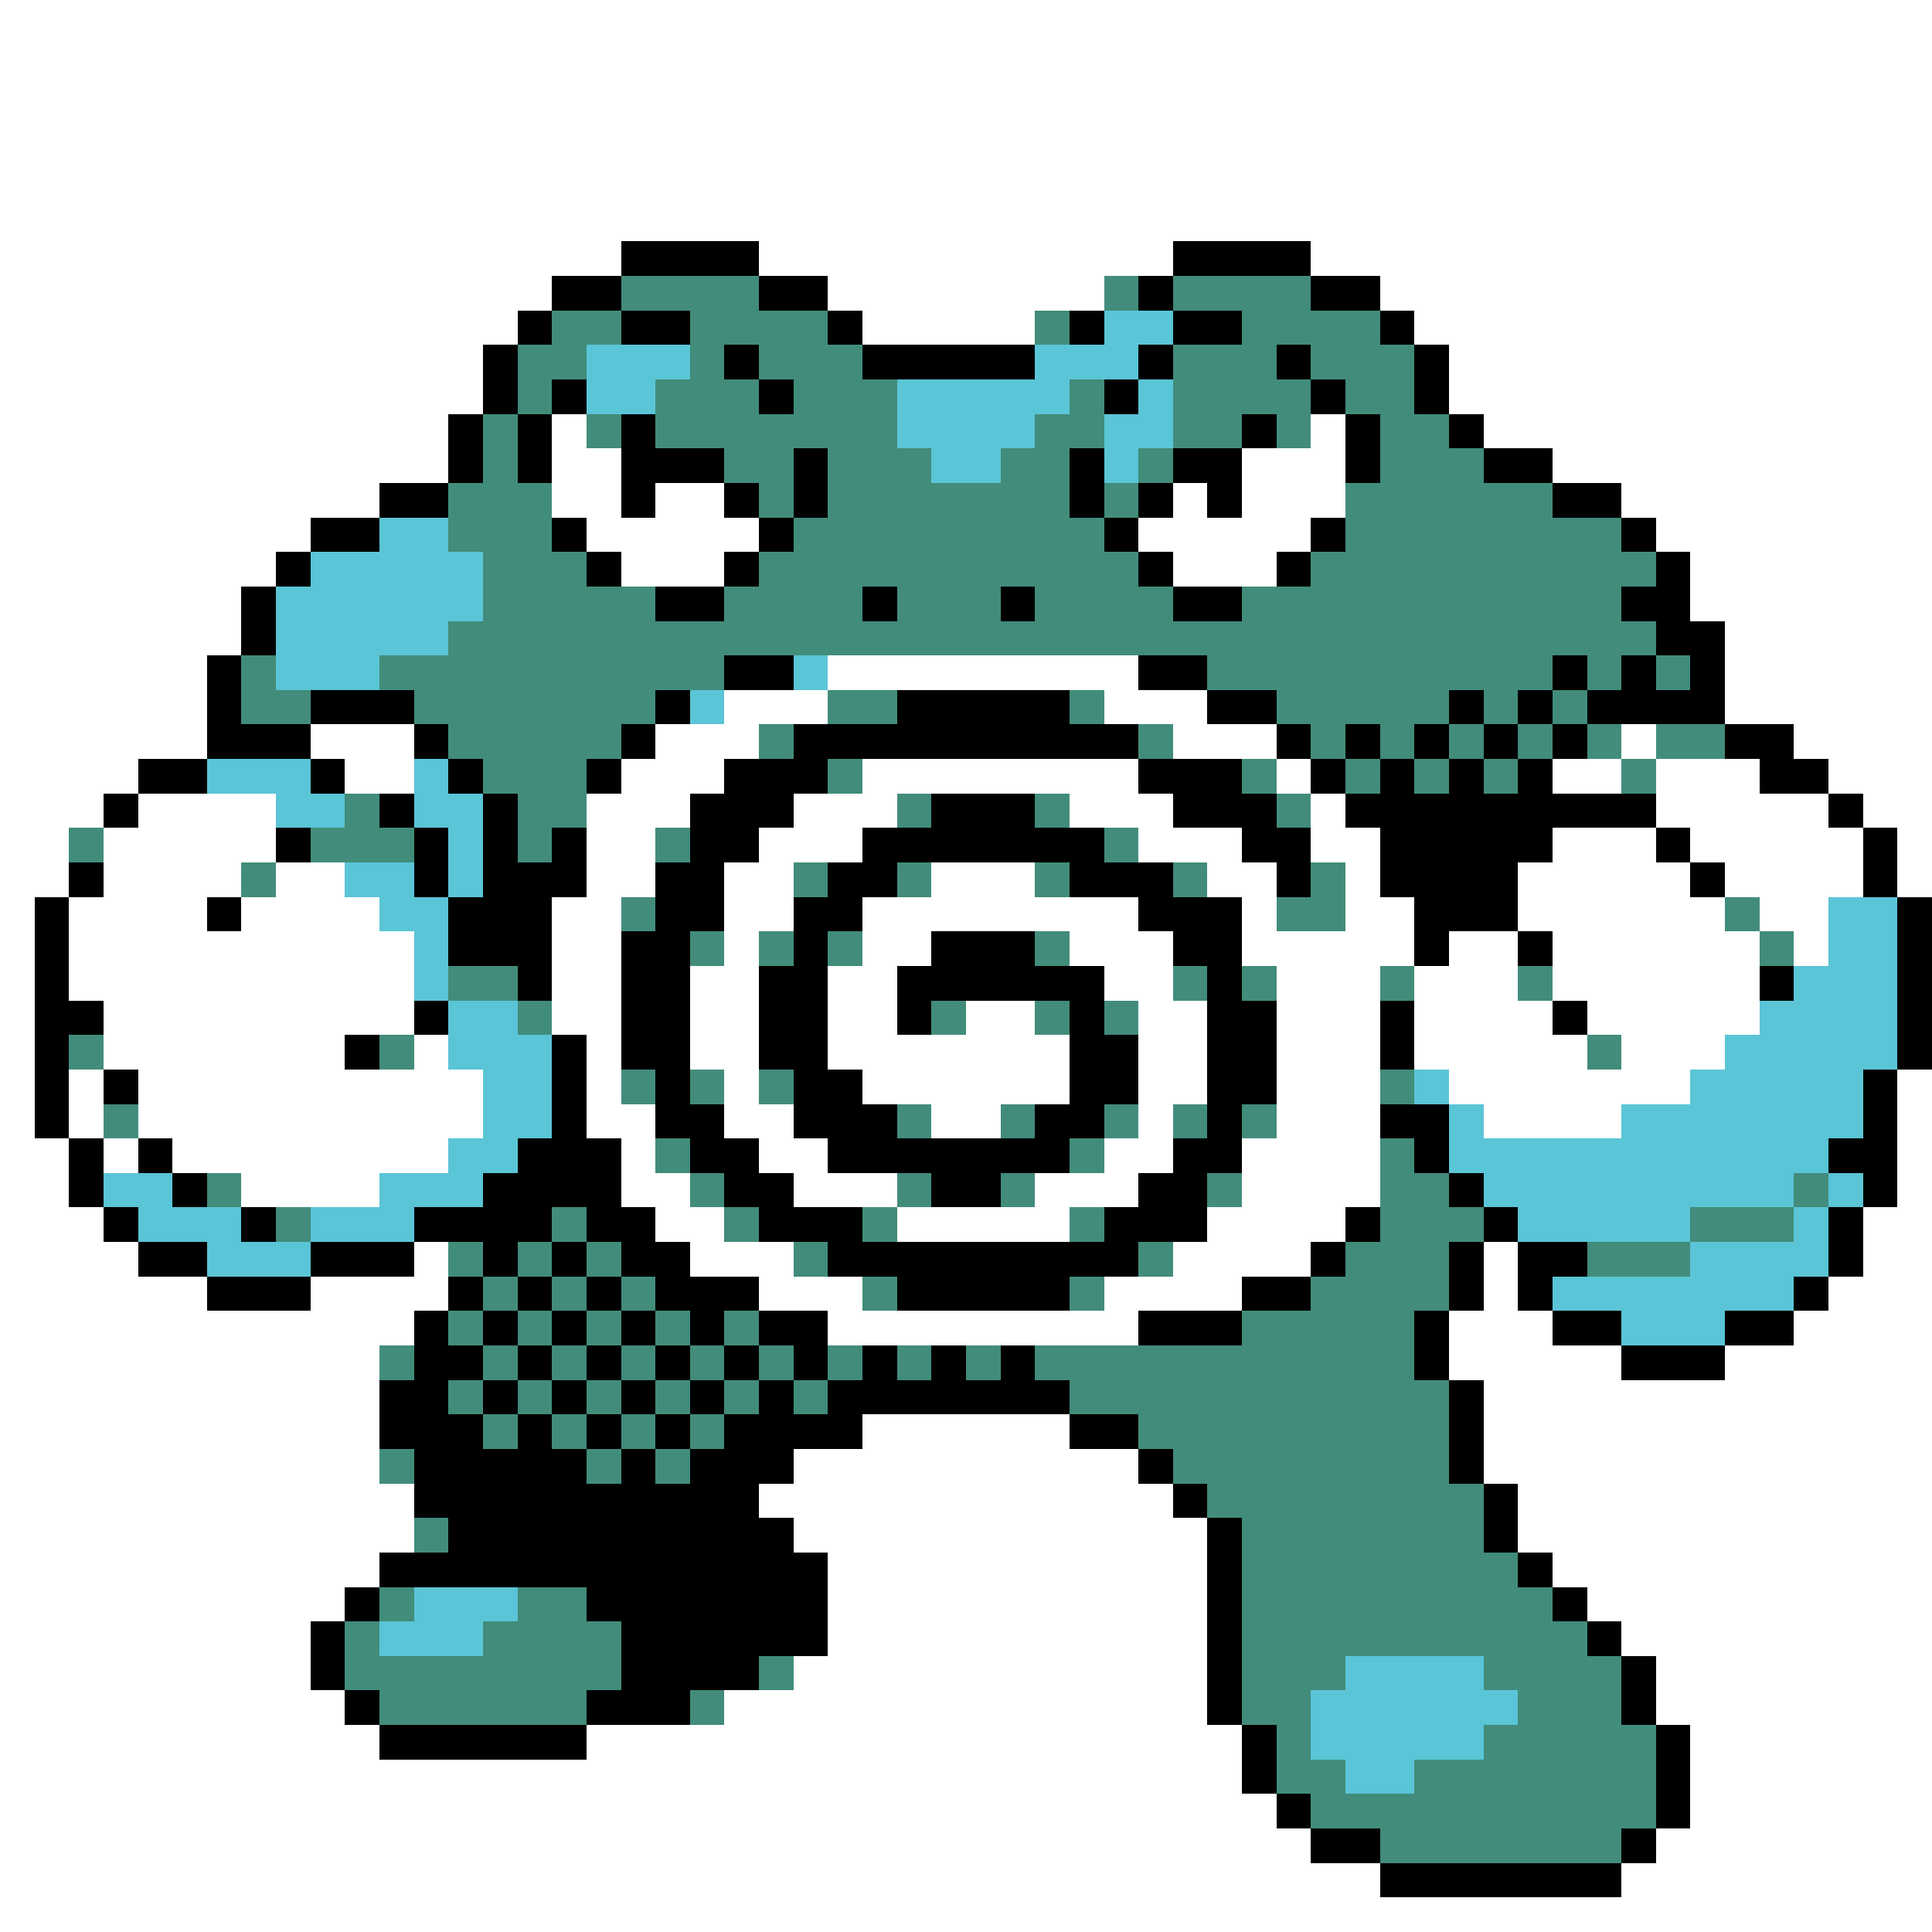 <svg xmlns="http://www.w3.org/2000/svg" viewBox="0 -0.5 56 56" shape-rendering="crispEdges">
<rect x="0" y="-0.5" width="56" height="56" fill="#333333" stroke="none"/>
<path stroke="#ffffff" d="M0 0h56M0 1h56M0 2h56M0 3h56M0 4h56M0 5h56M0 6h56M0 7h18M22 7h12M38 7h18M0 8h16M24 8h8M40 8h16M0 9h15M25 9h5M41 9h15M0 10h14M42 10h14M0 11h14M42 11h14M0 12h13M16 12h1M38 12h1M43 12h13M0 13h13M16 13h2M36 13h3M45 13h11M0 14h11M16 14h2M19 14h2M34 14h1M36 14h3M47 14h9M0 15h9M17 15h5M33 15h5M48 15h8M0 16h8M18 16h3M34 16h3M49 16h7M0 17h7M49 17h7M0 18h7M50 18h6M0 19h6M24 19h9M50 19h6M0 20h6M21 20h3M32 20h3M50 20h6M0 21h6M9 21h3M19 21h3M34 21h3M47 21h1M52 21h4M0 22h4M10 22h2M18 22h3M25 22h8M37 22h1M45 22h2M48 22h3M53 22h3M0 23h3M4 23h4M17 23h3M23 23h3M31 23h3M38 23h1M48 23h5M54 23h2M0 24h2M3 24h5M17 24h2M22 24h3M33 24h3M38 24h2M45 24h3M49 24h5M55 24h1M0 25h2M3 25h4M8 25h2M17 25h2M21 25h2M27 25h3M35 25h2M39 25h1M44 25h5M50 25h4M55 25h1M0 26h1M2 26h4M7 26h4M16 26h2M21 26h2M25 26h8M36 26h1M39 26h2M44 26h6M51 26h2M0 27h1M2 27h10M16 27h2M21 27h1M25 27h2M31 27h3M36 27h5M42 27h2M45 27h6M52 27h1M0 28h1M2 28h10M16 28h2M20 28h2M24 28h2M32 28h2M37 28h3M41 28h3M45 28h6M0 29h1M3 29h9M16 29h2M20 29h2M24 29h2M28 29h2M33 29h2M37 29h3M41 29h4M46 29h5M0 30h1M3 30h7M12 30h1M17 30h1M20 30h2M24 30h7M33 30h2M37 30h3M41 30h5M47 30h3M0 31h1M2 31h1M4 31h10M17 31h1M21 31h1M25 31h6M33 31h2M37 31h3M42 31h7M55 31h1M0 32h1M2 32h1M4 32h10M17 32h2M21 32h2M27 32h2M33 32h1M37 32h3M43 32h4M55 32h1M0 33h2M3 33h1M5 33h8M18 33h1M22 33h2M32 33h2M36 33h4M55 33h1M0 34h2M7 34h4M18 34h2M23 34h3M30 34h3M36 34h4M55 34h1M0 35h3M19 35h2M26 35h5M35 35h4M54 35h2M0 36h4M12 36h1M20 36h3M34 36h4M43 36h1M54 36h2M0 37h6M9 37h4M22 37h3M32 37h4M43 37h1M53 37h3M0 38h12M24 38h9M42 38h3M52 38h4M0 39h11M42 39h5M50 39h6M0 40h11M43 40h13M0 41h11M25 41h6M43 41h13M0 42h11M23 42h10M43 42h13M0 43h12M22 43h12M44 43h12M0 44h12M23 44h12M44 44h12M0 45h11M24 45h11M45 45h11M0 46h10M24 46h11M46 46h10M0 47h9M24 47h11M47 47h9M0 48h9M23 48h12M48 48h8M0 49h10M21 49h14M48 49h8M0 50h11M17 50h19M49 50h7M0 51h36M49 51h7M0 52h37M49 52h7M0 53h38M48 53h8M0 54h40M47 54h9M0 55h56" />
<path stroke="#000000" d="M18 7h4M34 7h4M16 8h2M22 8h2M33 8h1M38 8h2M15 9h1M18 9h2M24 9h1M31 9h1M34 9h2M40 9h1M14 10h1M21 10h1M25 10h5M33 10h1M37 10h1M41 10h1M14 11h1M16 11h1M22 11h1M32 11h1M38 11h1M41 11h1M13 12h1M15 12h1M18 12h1M36 12h1M39 12h1M42 12h1M13 13h1M15 13h1M18 13h3M23 13h1M31 13h1M34 13h2M39 13h1M43 13h2M11 14h2M18 14h1M21 14h1M23 14h1M31 14h1M33 14h1M35 14h1M45 14h2M9 15h2M16 15h1M22 15h1M32 15h1M38 15h1M47 15h1M8 16h1M17 16h1M21 16h1M33 16h1M37 16h1M48 16h1M7 17h1M19 17h2M25 17h1M29 17h1M34 17h2M47 17h2M7 18h1M48 18h2M6 19h1M21 19h2M33 19h2M45 19h1M47 19h1M49 19h1M6 20h1M9 20h3M19 20h1M26 20h5M35 20h2M42 20h1M44 20h1M46 20h4M6 21h3M12 21h1M18 21h1M23 21h10M37 21h1M39 21h1M41 21h1M43 21h1M45 21h1M50 21h2M4 22h2M9 22h1M13 22h1M17 22h1M21 22h3M33 22h3M38 22h1M40 22h1M42 22h1M44 22h1M51 22h2M3 23h1M11 23h1M14 23h1M20 23h3M27 23h3M34 23h3M39 23h9M53 23h1M8 24h1M12 24h1M14 24h1M16 24h1M20 24h2M25 24h7M36 24h2M40 24h5M48 24h1M54 24h1M2 25h1M12 25h1M14 25h3M19 25h2M24 25h2M31 25h3M37 25h1M40 25h4M49 25h1M54 25h1M1 26h1M6 26h1M13 26h3M19 26h2M23 26h2M33 26h3M41 26h3M55 26h1M1 27h1M13 27h3M18 27h2M23 27h1M27 27h3M34 27h2M41 27h1M44 27h1M55 27h1M1 28h1M15 28h1M18 28h2M22 28h2M26 28h6M35 28h1M51 28h1M55 28h1M1 29h2M12 29h1M18 29h2M22 29h2M26 29h1M31 29h1M35 29h2M40 29h1M45 29h1M55 29h1M1 30h1M10 30h1M16 30h1M18 30h2M22 30h2M31 30h2M35 30h2M40 30h1M55 30h1M1 31h1M3 31h1M16 31h1M19 31h1M23 31h2M31 31h2M35 31h2M54 31h1M1 32h1M16 32h1M19 32h2M23 32h3M30 32h2M35 32h1M40 32h2M54 32h1M2 33h1M4 33h1M15 33h3M20 33h2M24 33h7M34 33h2M41 33h1M53 33h2M2 34h1M5 34h1M14 34h4M21 34h2M27 34h2M33 34h2M42 34h1M54 34h1M3 35h1M7 35h1M12 35h4M17 35h2M22 35h3M32 35h3M39 35h1M43 35h1M53 35h1M4 36h2M9 36h3M14 36h1M16 36h1M18 36h2M24 36h9M38 36h1M42 36h1M44 36h2M53 36h1M6 37h3M13 37h1M15 37h1M17 37h1M19 37h3M26 37h5M36 37h2M42 37h1M44 37h1M52 37h1M12 38h1M14 38h1M16 38h1M18 38h1M20 38h1M22 38h2M33 38h3M41 38h1M45 38h2M50 38h2M12 39h2M15 39h1M17 39h1M19 39h1M21 39h1M23 39h1M25 39h1M27 39h1M29 39h1M41 39h1M47 39h3M11 40h2M14 40h1M16 40h1M18 40h1M20 40h1M22 40h1M24 40h7M42 40h1M11 41h3M15 41h1M17 41h1M19 41h1M21 41h4M31 41h2M42 41h1M12 42h5M18 42h1M20 42h3M33 42h1M42 42h1M12 43h10M34 43h1M43 43h1M13 44h10M35 44h1M43 44h1M11 45h13M35 45h1M44 45h1M10 46h1M17 46h7M35 46h1M45 46h1M9 47h1M18 47h6M35 47h1M46 47h1M9 48h1M18 48h4M35 48h1M47 48h1M10 49h1M17 49h3M35 49h1M47 49h1M11 50h6M36 50h1M48 50h1M36 51h1M48 51h1M37 52h1M48 52h1M38 53h2M47 53h1M40 54h7" />
<path stroke="#428c7b" d="M18 8h4M32 8h1M34 8h4M16 9h2M20 9h4M30 9h1M36 9h4M15 10h2M20 10h1M22 10h3M34 10h3M38 10h3M15 11h1M19 11h3M23 11h3M31 11h1M34 11h4M39 11h2M14 12h1M17 12h1M19 12h7M30 12h2M34 12h2M37 12h1M40 12h2M14 13h1M21 13h2M24 13h3M29 13h2M33 13h1M40 13h3M13 14h3M22 14h1M24 14h7M32 14h1M39 14h6M13 15h3M23 15h9M39 15h8M14 16h3M22 16h11M38 16h10M14 17h5M21 17h4M26 17h3M30 17h4M36 17h11M13 18h35M7 19h1M11 19h10M35 19h10M46 19h1M48 19h1M7 20h2M12 20h7M24 20h2M31 20h1M37 20h5M43 20h1M45 20h1M13 21h5M22 21h1M33 21h1M38 21h1M40 21h1M42 21h1M44 21h1M46 21h1M48 21h2M14 22h3M24 22h1M36 22h1M39 22h1M41 22h1M43 22h1M47 22h1M10 23h1M15 23h2M26 23h1M30 23h1M37 23h1M2 24h1M9 24h3M15 24h1M19 24h1M32 24h1M7 25h1M23 25h1M26 25h1M30 25h1M34 25h1M38 25h1M18 26h1M37 26h2M50 26h1M20 27h1M22 27h1M24 27h1M30 27h1M51 27h1M13 28h2M34 28h1M36 28h1M40 28h1M44 28h1M15 29h1M27 29h1M30 29h1M32 29h1M2 30h1M11 30h1M46 30h1M18 31h1M20 31h1M22 31h1M40 31h1M3 32h1M26 32h1M29 32h1M32 32h1M34 32h1M36 32h1M19 33h1M31 33h1M40 33h1M6 34h1M20 34h1M26 34h1M29 34h1M35 34h1M40 34h2M52 34h1M8 35h1M16 35h1M21 35h1M25 35h1M31 35h1M40 35h3M49 35h3M13 36h1M15 36h1M17 36h1M23 36h1M33 36h1M39 36h3M46 36h3M14 37h1M16 37h1M18 37h1M25 37h1M31 37h1M38 37h4M13 38h1M15 38h1M17 38h1M19 38h1M21 38h1M36 38h5M11 39h1M14 39h1M16 39h1M18 39h1M20 39h1M22 39h1M24 39h1M26 39h1M28 39h1M30 39h11M13 40h1M15 40h1M17 40h1M19 40h1M21 40h1M23 40h1M31 40h11M14 41h1M16 41h1M18 41h1M20 41h1M33 41h9M11 42h1M17 42h1M19 42h1M34 42h8M35 43h8M12 44h1M36 44h7M36 45h8M11 46h1M15 46h2M36 46h9M10 47h1M14 47h4M36 47h10M10 48h8M22 48h1M36 48h3M43 48h4M11 49h6M20 49h1M36 49h2M44 49h3M37 50h1M43 50h5M37 51h2M41 51h7M38 52h10M40 53h7" />
<path stroke="#5ac5d6" d="M32 9h2M17 10h3M30 10h3M17 11h2M26 11h5M33 11h1M26 12h4M32 12h2M27 13h2M32 13h1M11 15h2M9 16h5M8 17h6M8 18h5M8 19h3M23 19h1M20 20h1M6 22h3M12 22h1M8 23h2M12 23h2M13 24h1M10 25h2M13 25h1M11 26h2M53 26h2M12 27h1M53 27h2M12 28h1M52 28h3M13 29h2M51 29h4M13 30h3M50 30h5M14 31h2M41 31h1M49 31h5M14 32h2M42 32h1M47 32h7M13 33h2M42 33h11M3 34h2M11 34h3M43 34h9M53 34h1M4 35h3M9 35h3M44 35h5M52 35h1M6 36h3M49 36h4M45 37h7M47 38h3M12 46h3M11 47h3M39 48h4M38 49h6M38 50h5M39 51h2" />
</svg>